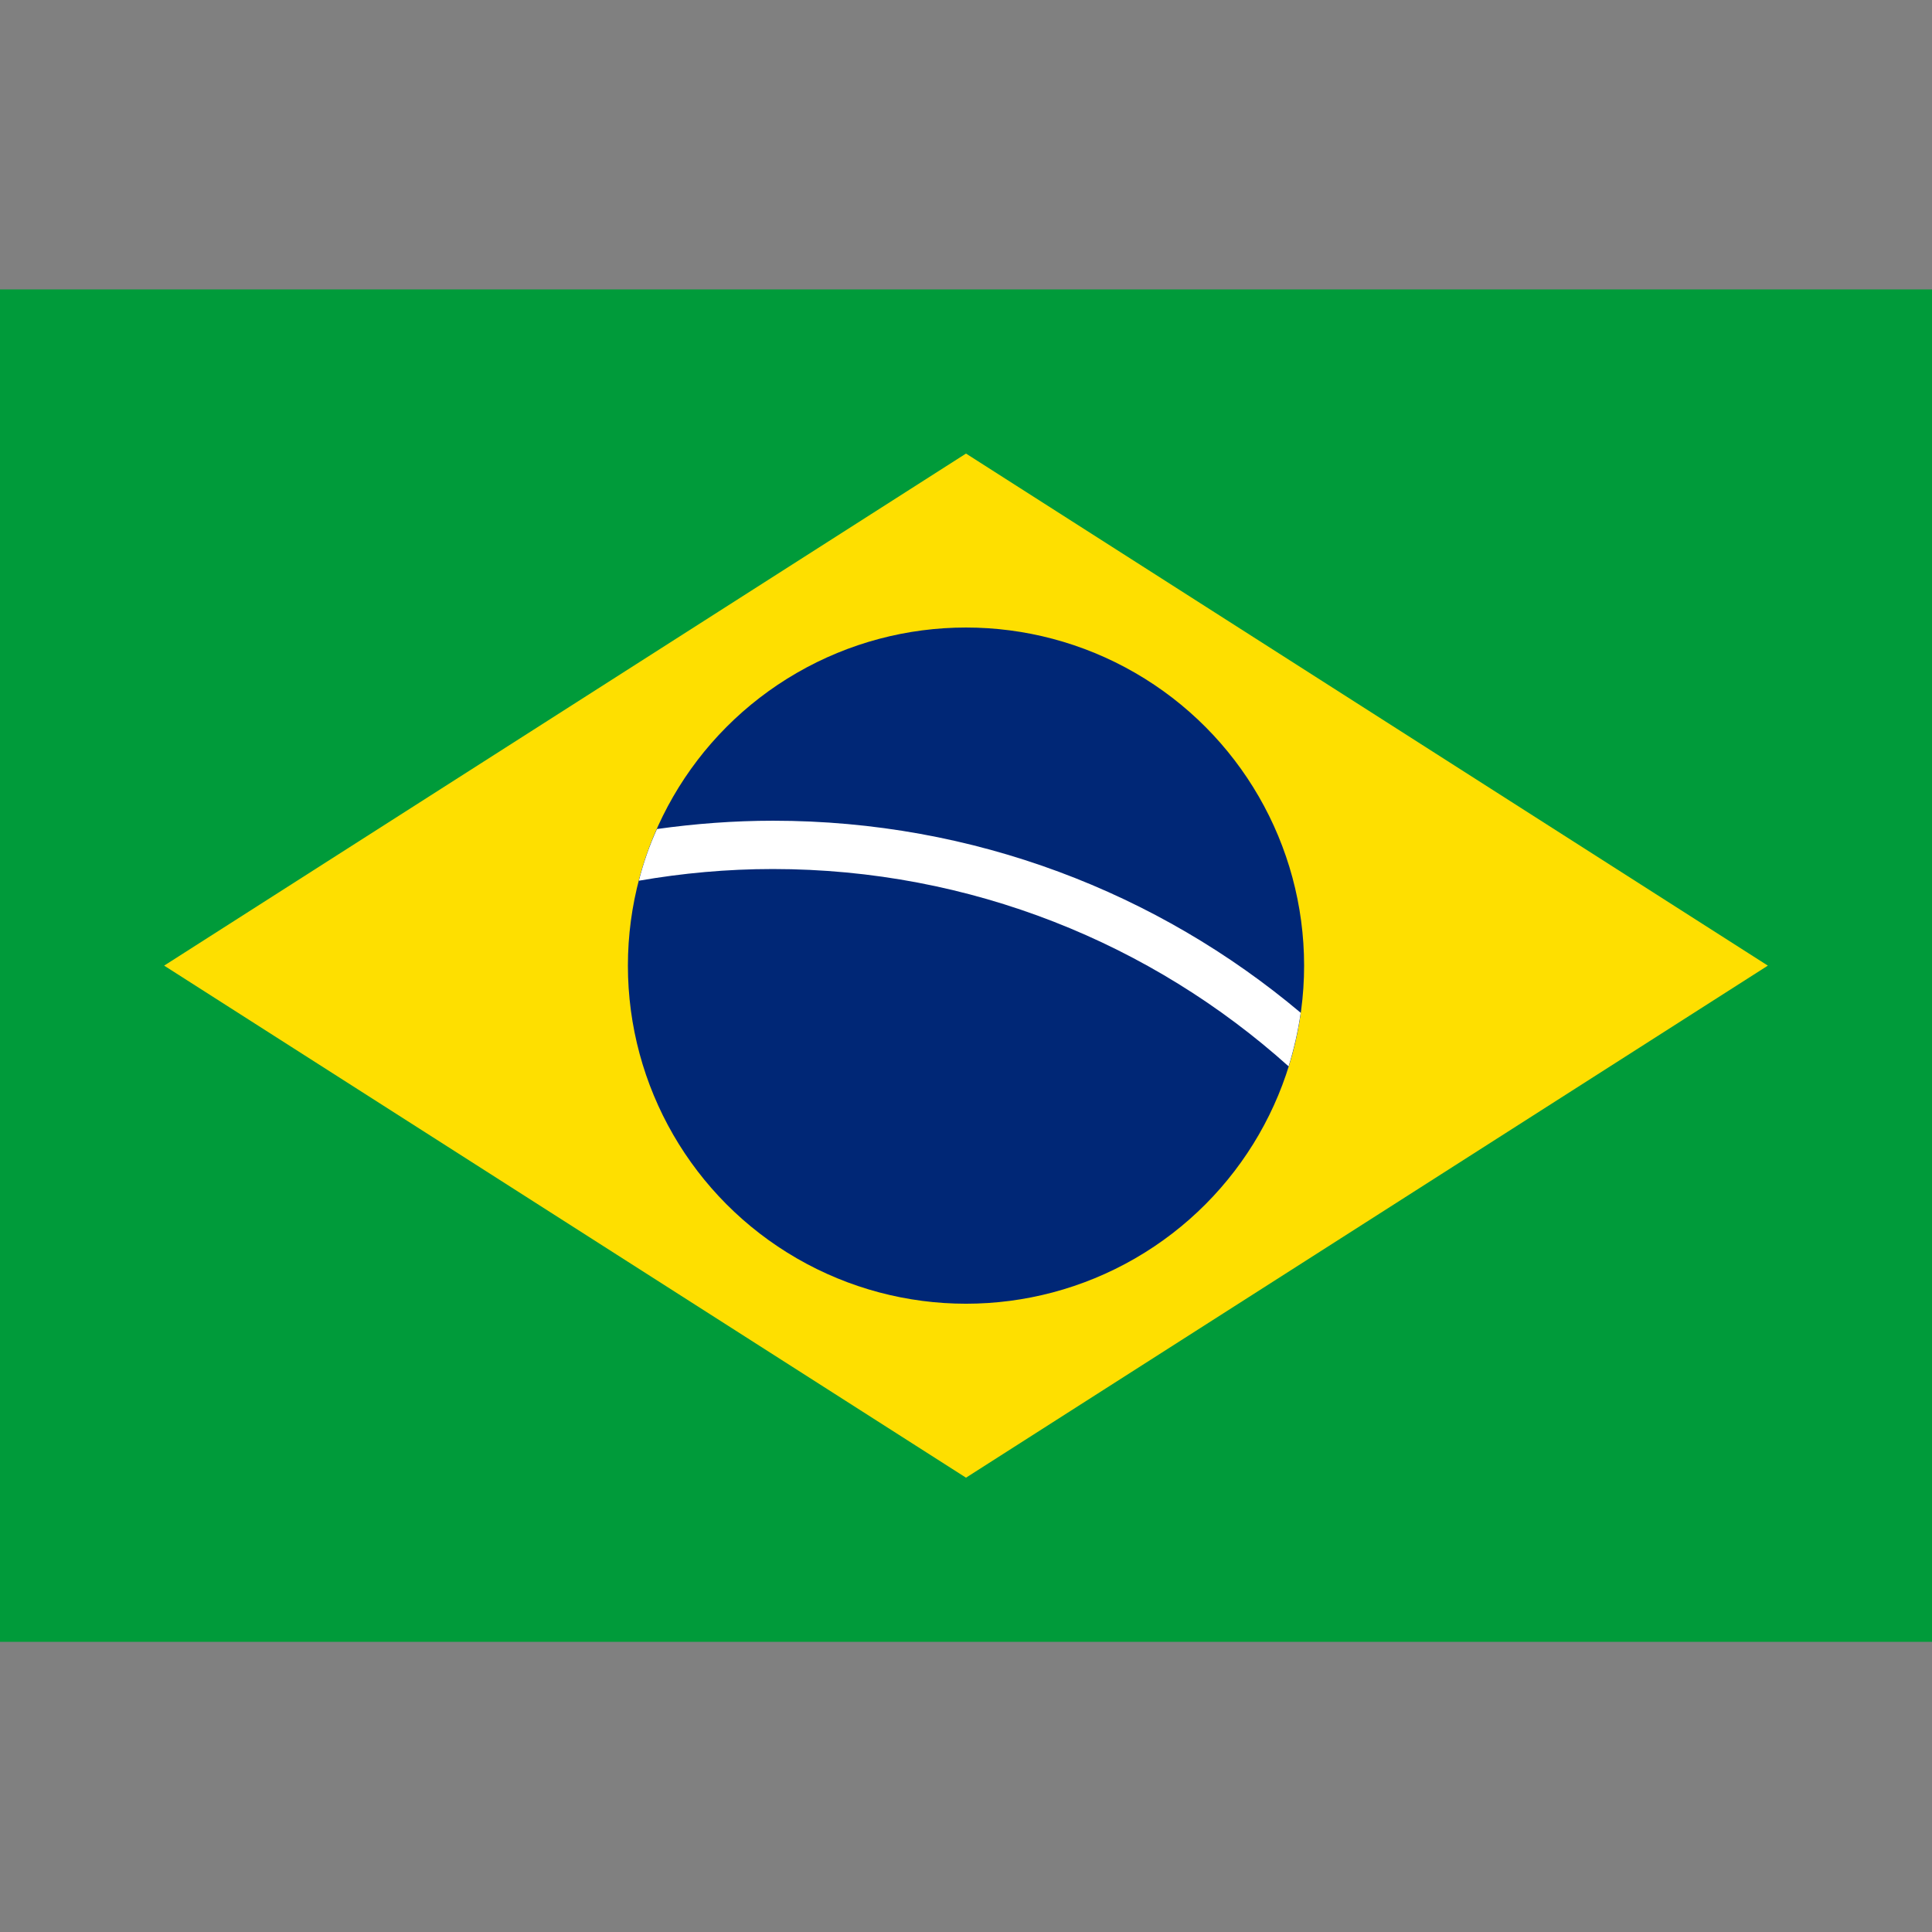 <?xml version="1.0" encoding="utf-8"?>
<!-- Generator: Adobe Illustrator 23.0.6, SVG Export Plug-In . SVG Version: 6.00 Build 0)  -->
<svg version="1.1" id="Capa_1" xmlns="http://www.w3.org/2000/svg" xmlns:xlink="http://www.w3.org/1999/xlink" x="0px" y="0px"
	 viewBox="0 0 512 512" style="enable-background:new 0 0 512 512;" xml:space="preserve">
<rect x="0" y="0" width="512" height="512" fill="#808080" stroke="none"/>
<style type="text/css">
	.st0{fill:#009B3A;}
	.st1{fill:#FEDF00;}
	.st2{fill:#002776;}
	.st3{fill:#FFFFFF;}
</style>
<rect x="0" y="76.7" class="st0" width="512" height="358.4"/>
<path class="st1" d="M43.5,255.9L256,391.6l212.5-135.7L256,120.2L43.5,255.9z"/>
<circle class="st2" cx="256" cy="255.9" r="89.6"/>
<g>
	<defs>
		<circle id="SVGID_1_" cx="256" cy="255.9" r="89.6"/>
	</defs>
	<clipPath id="SVGID_2_">
		<use xlink:href="#SVGID_1_"  style="overflow:visible;"/>
	</clipPath>
</g>
<path class="st2" d="M344.7,268.4c-0.7,4.9-1.8,9.6-3.2,14.2c-36.2-32.5-84.2-52.3-136.7-52.3c-12.1,0-24,1.1-35.5,3.1
	c1.2-4.7,2.8-9.3,4.8-13.7c10-1.4,20.3-2.2,30.8-2.2C258.1,217.5,306.9,236.6,344.7,268.4z"/>
<path class="st3" d="M344.7,268.4c-0.7,4.9-1.8,9.6-3.2,14.2c-36.2-32.5-84.2-52.3-136.7-52.3c-12.1,0-24,1.1-35.5,3.1
	c1.2-4.7,2.8-9.3,4.8-13.7c10-1.4,20.3-2.2,30.8-2.2C258.1,217.5,306.9,236.6,344.7,268.4z"/>
</svg>
